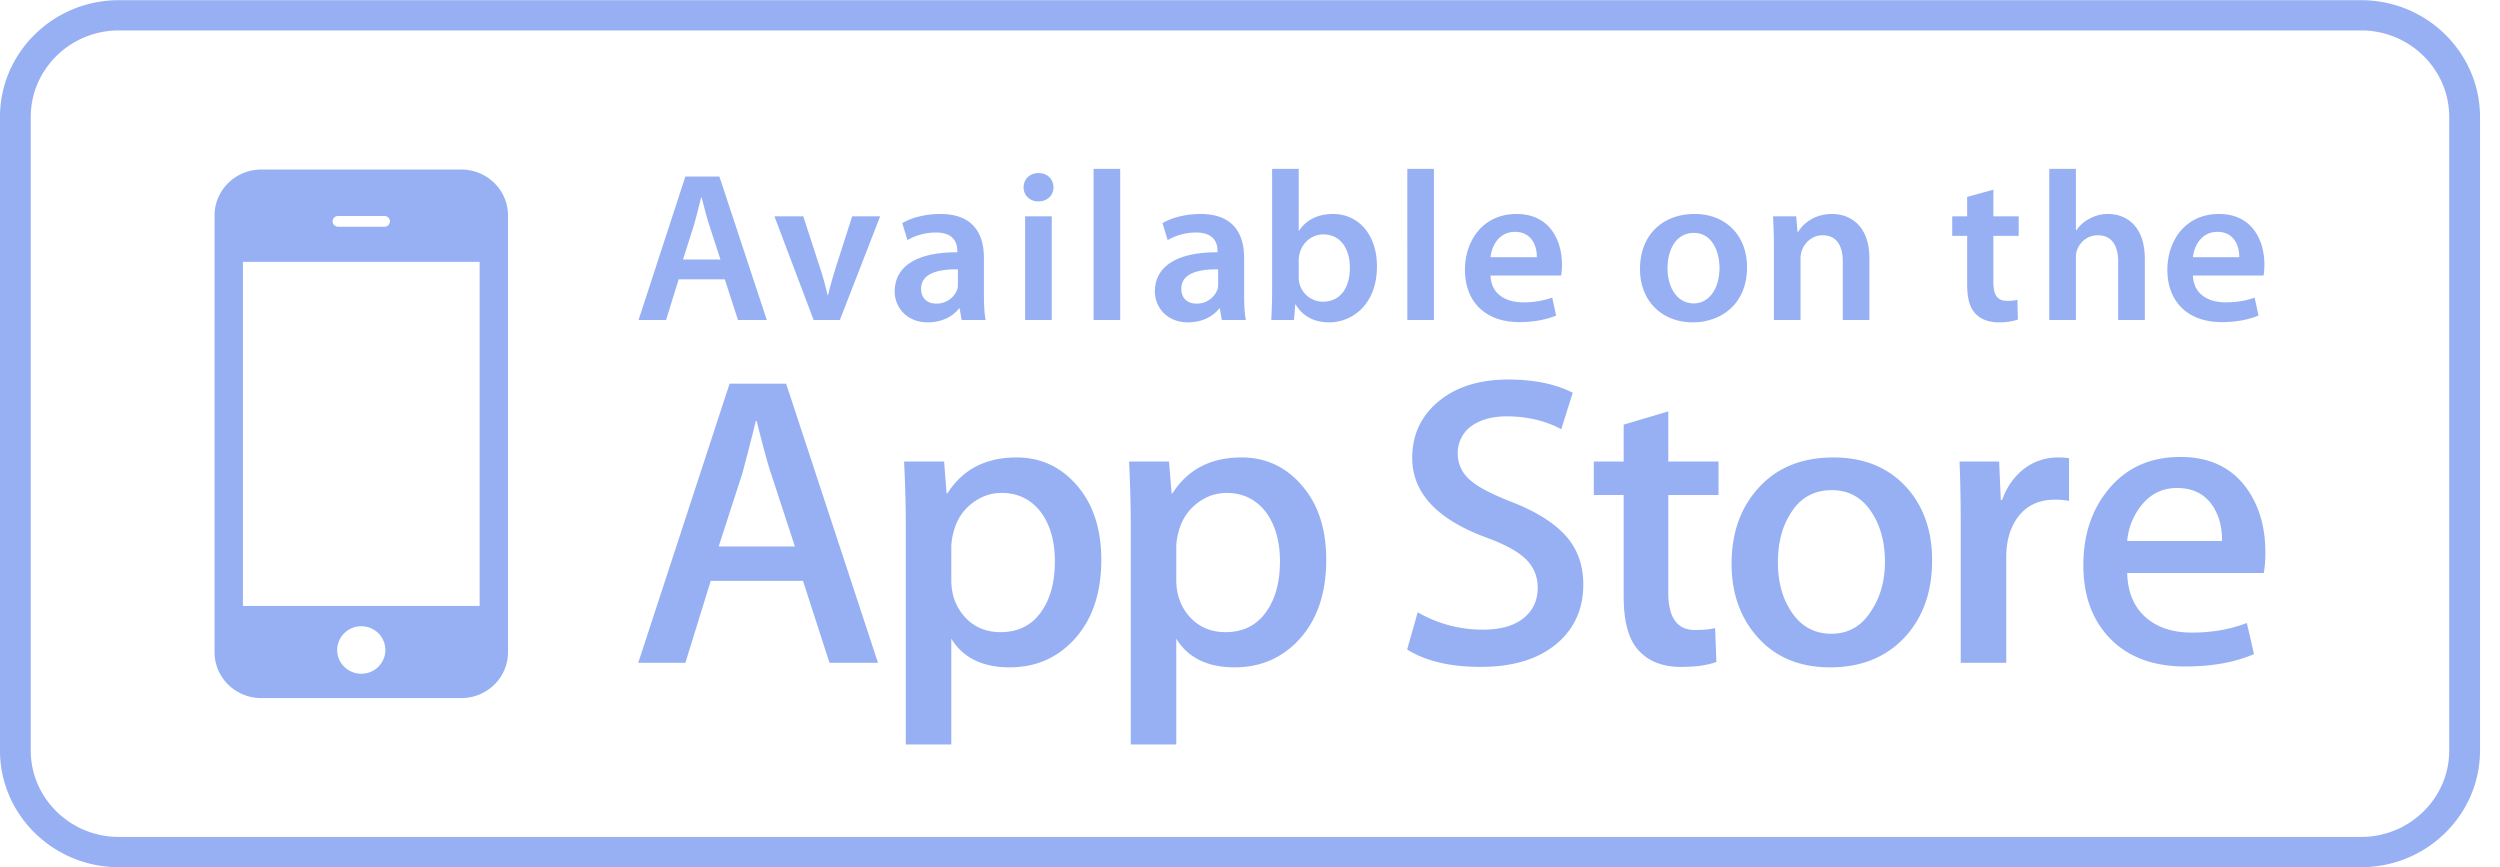 <svg xmlns="http://www.w3.org/2000/svg" width="98" height="34"><path fill-rule="evenodd" fill="#96B0F3" d="M92.556 33.994H4.659c-2.57 0-4.66-2.053-4.66-4.576V4.588c0-2.526 2.09-4.581 4.66-4.581h87.897c2.57 0 4.661 2.055 4.661 4.581v24.83c0 2.523-2.091 4.576-4.661 4.576zM96.01 4.588c0-1.872-1.55-3.395-3.454-3.395H4.659c-1.905 0-3.454 1.523-3.454 3.395v24.83c0 1.869 1.549 3.39 3.454 3.39h87.897c1.904 0 3.454-1.521 3.454-3.39V4.588zM83.386 22.462c.021.778.28 1.371.777 1.782.45.369 1.033.553 1.75.553.794 0 1.513-.124 2.163-.376l.281 1.219c-.757.327-1.656.486-2.694.486-1.241 0-2.219-.358-2.929-1.078-.709-.719-1.067-1.685-1.067-2.896 0-1.193.332-2.181.991-2.975.697-.843 1.632-1.264 2.809-1.264 1.159 0 2.033.421 2.626 1.264.472.673.71 1.502.71 2.488 0 .311-.023.576-.065.797h-5.352zm3.371-2.601c-.31-.485-.785-.732-1.422-.732-.583 0-1.056.244-1.42.717a2.582 2.582 0 0 0-.529 1.361h3.716c.009-.518-.104-.965-.345-1.346zm-.794-9.061c.025.734.603 1.051 1.273 1.051.484 0 .824-.075 1.146-.184l.153.702c-.357.15-.849.258-1.443.258-1.341 0-2.131-.809-2.131-2.052 0-1.128.696-2.187 2.021-2.187 1.341 0 1.783 1.085 1.783 1.978 0 .192-.017.342-.034.434h-2.768zm.959-1.711c-.645 0-.917.576-.959.993h1.816c.009-.376-.161-.993-.857-.993zm-3.89 1.168c0-.584-.221-1.035-.798-1.035-.408 0-.696.267-.815.576a.907.907 0 0 0-.043.309v2.437h-1.044V6.619h1.044V9.03h.017c.127-.191.306-.35.518-.458.212-.118.459-.184.722-.184.705 0 1.444.458 1.444 1.761v2.395h-1.045v-2.287zm-1.926 7.705v1.671a3.16 3.16 0 0 0-.562-.045c-.628 0-1.111.233-1.453.697-.298.412-.446.924-.446 1.557v4.14h-1.784v-5.409c0-.904-.016-1.733-.048-2.482h1.553l.066 1.51h.049c.186-.518.482-.936.892-1.247a2.158 2.158 0 0 1 1.289-.421c.164 0 .314.008.444.029zm-2.966-6.921c0 .502.136.752.535.752.187 0 .289-.009.408-.042l.017.776a2.339 2.339 0 0 1-.756.109c-.39 0-.705-.126-.9-.334-.229-.234-.331-.609-.331-1.144V9.247h-.586V8.48h.586v-.76l1.027-.284V8.48h.993v.767h-.993v1.794zM71.745 26.16c-1.181 0-2.122-.384-2.82-1.152-.699-.767-1.047-1.74-1.047-2.907 0-1.222.359-2.224 1.081-3.002.722-.782 1.691-1.167 2.913-1.167 1.183 0 2.128.381 2.844 1.153.681.742 1.023 1.708 1.023 2.887 0 1.216-.35 2.208-1.055 2.99-.74.798-1.72 1.198-2.939 1.198zm1.668-6.007c-.38-.627-.912-.939-1.606-.939-.714 0-1.26.312-1.632.939-.323.516-.481 1.145-.481 1.891 0 .726.158 1.345.481 1.862.382.626.922.937 1.619.937.678 0 1.214-.315 1.597-.957.333-.523.499-1.151.499-1.873 0-.721-.16-1.344-.477-1.86zm-1.176-9.905c0-.583-.221-1.026-.789-1.026-.416 0-.705.292-.816.601a.942.942 0 0 0-.051.326v2.395h-1.044V9.69c0-.468-.017-.86-.034-1.21h.909l.05.609h.026c.187-.318.637-.701 1.324-.701.722 0 1.469.458 1.469 1.744v2.412h-1.044v-2.296zm-5.877 2.388c-1.163 0-2.072-.785-2.072-2.095 0-1.335.892-2.153 2.14-2.153 1.231 0 2.055.851 2.055 2.086 0 1.494-1.07 2.162-2.123 2.162zm.043-3.506c-.739 0-1.036.71-1.036 1.385 0 .785.399 1.378 1.027 1.378.594 0 1.01-.568 1.01-1.394 0-.634-.288-1.369-1.001-1.369zm-1.006 6.997v1.964h1.969v1.313h-1.969v3.836c0 .973.35 1.456 1.044 1.456.319 0 .581-.023.792-.076l.05 1.328c-.352.13-.814.195-1.387.195-.701 0-1.255-.208-1.65-.633-.4-.42-.598-1.13-.598-2.126v-3.98h-1.171v-1.313h1.171v-1.445l1.749-.519zm-6.126 3.555c.961.376 1.664.823 2.117 1.333.45.509.677 1.141.677 1.897 0 .932-.331 1.692-.987 2.273-.729.64-1.738.957-3.033.957-1.201 0-2.161-.228-2.885-.681l.414-1.46a5.049 5.049 0 0 0 2.573.681c.675 0 1.196-.15 1.571-.446.372-.296.56-.694.56-1.198 0-.437-.155-.811-.461-1.116-.311-.303-.819-.582-1.536-.844-1.946-.712-2.922-1.757-2.922-3.131 0-.899.34-1.636 1.03-2.21.688-.572 1.599-.859 2.735-.859 1.012 0 1.854.174 2.527.518l-.45 1.429c-.627-.334-1.34-.504-2.136-.504-.629 0-1.122.157-1.477.453a1.305 1.305 0 0 0-.445.993c0 .43.171.789.511 1.074.299.259.838.539 1.617.841zm-.843-8.882c.025.734.602 1.051 1.273 1.051a3.37 3.37 0 0 0 1.146-.184l.153.702c-.357.15-.849.258-1.443.258-1.342 0-2.131-.809-2.131-2.052 0-1.128.696-2.187 2.02-2.187 1.342 0 1.783 1.085 1.783 1.978 0 .192-.017.342-.034.434h-2.767zm.959-1.711c-.645 0-.917.576-.959.993h1.816c.009-.376-.161-.993-.857-.993zm-4.22-2.47h1.043v5.925h-1.043V6.619zM52.1 12.636c-.535 0-1.011-.2-1.308-.701h-.017l-.051.609h-.891c.017-.276.034-.726.034-1.144V6.619h1.043v2.419h.018c.254-.392.704-.65 1.324-.65 1.011 0 1.732.826 1.724 2.061 0 1.461-.942 2.187-1.876 2.187zm-.23-3.447c-.424 0-.815.3-.925.751a1.201 1.201 0 0 0-.035.267v.659c0 .084.009.167.026.243a.953.953 0 0 0 .926.717c.654 0 1.053-.509 1.053-1.335 0-.718-.349-1.302-1.045-1.302zm-4.051 2.904h-.025c-.246.317-.679.543-1.223.543-.832 0-1.299-.593-1.299-1.211 0-1.018.925-1.543 2.454-1.535v-.067c0-.267-.111-.709-.841-.709-.407 0-.832.125-1.112.3l-.203-.667c.305-.184.84-.359 1.493-.359 1.325 0 1.707.826 1.707 1.719v1.46c0 .368.017.726.068.977h-.943l-.076-.451zm-.068-1.535c-.738-.009-1.443.141-1.443.759 0 .4.263.584.594.584a.857.857 0 0 0 .824-.559c.025-.075.025-.15.025-.226v-.558zm-1.823 8.783h.031c.599-.939 1.498-1.409 2.709-1.409.948 0 1.738.365 2.371 1.103.635.734.95 1.705.95 2.905 0 1.346-.37 2.403-1.114 3.184-.665.69-1.488 1.036-2.475 1.036-1.062 0-1.826-.372-2.29-1.122v4.144h-1.784v-8.498c0-.844-.023-1.707-.066-2.593h1.565l.103 1.25zm.182 3.394c0 .575.177 1.06.536 1.455.357.392.823.59 1.393.59.675 0 1.197-.252 1.572-.763.376-.508.564-1.179.564-2.015 0-.766-.178-1.4-.529-1.897-.388-.517-.906-.782-1.555-.782-.442 0-.837.143-1.196.43-.358.29-.593.666-.704 1.132a2.262 2.262 0 0 0-.081.536v1.314zM42.868 6.619h1.044v5.925h-1.044V6.619zm-.812 18.505c-.663.69-1.49 1.036-2.474 1.036-1.065 0-1.828-.372-2.291-1.122v4.144h-1.783v-8.498c0-.844-.023-1.707-.068-2.593h1.569l.098 1.25h.031c.598-.939 1.5-1.409 2.712-1.409.947 0 1.735.365 2.372 1.103.631.734.949 1.705.949 2.905 0 1.346-.371 2.403-1.115 3.184zm-1.232-5.019c-.387-.517-.904-.782-1.554-.782-.44 0-.837.143-1.196.43-.359.29-.591.666-.702 1.132a2.315 2.315 0 0 0-.081.536v1.314c0 .575.175 1.06.535 1.455.357.392.823.59 1.395.59.67 0 1.197-.252 1.57-.763.374-.508.56-1.179.56-2.015 0-.766-.174-1.4-.527-1.897zm.405-7.561h-1.044V8.48h1.044v4.064zm-.527-4.649c-.348 0-.577-.25-.577-.551 0-.316.238-.559.586-.559.357 0 .578.243.586.559 0 .301-.229.551-.595.551zm-3.083 4.198h-.026c-.246.317-.679.543-1.222.543-.832 0-1.299-.593-1.299-1.211 0-1.018.925-1.543 2.454-1.535v-.067c0-.267-.111-.709-.841-.709-.408 0-.832.125-1.112.3l-.204-.667c.305-.184.84-.359 1.494-.359 1.324 0 1.707.826 1.707 1.719v1.46c0 .368.016.726.068.977h-.943l-.076-.451zm-.069-1.535c-.738-.009-1.442.141-1.442.759 0 .4.263.584.594.584a.859.859 0 0 0 .824-.559c.024-.075.024-.15.024-.226v-.558zm-5.655 1.986L30.358 8.48h1.13l.67 2.061c.119.359.203.684.28 1.018h.026c.076-.334.17-.651.28-1.018l.662-2.061h1.096l-1.58 4.064h-1.027zm-3.483-1.594h-1.809l-.492 1.594h-1.079l1.835-5.625H28.2l1.859 5.625H28.93l-.518-1.594zm-.62-2.162c-.11-.342-.204-.726-.288-1.051h-.018c-.084.325-.178.717-.272 1.051l-.44 1.386h1.468l-.45-1.386zm3.024 6.251l3.602 10.943h-1.901l-1.039-3.212H27.86l-.993 3.212h-1.848L28.6 15.039h2.216zm.345 6.382l-.937-2.858c-.102-.294-.291-.981-.565-2.062h-.031a87.438 87.438 0 0 1-.53 2.062l-.926 2.858h2.989zm-13.078 5.944h-7.841c-1.009 0-1.831-.804-1.831-1.795V8.442c0-.991.822-1.796 1.831-1.796h7.841c1.008 0 1.83.805 1.83 1.796V25.57c0 .991-.822 1.795-1.83 1.795zm-3.922-.955a.938.938 0 0 0 .946-.93.939.939 0 0 0-.946-.931.94.94 0 0 0-.944.931c0 .513.424.93.944.93zm.909-17.944h-1.817a.216.216 0 0 0-.215.214c0 .112.099.208.215.208h1.817a.215.215 0 0 0 .217-.208.216.216 0 0 0-.217-.214zm3.731 1.798H9.523v13.489h9.278V10.264z"/></svg>